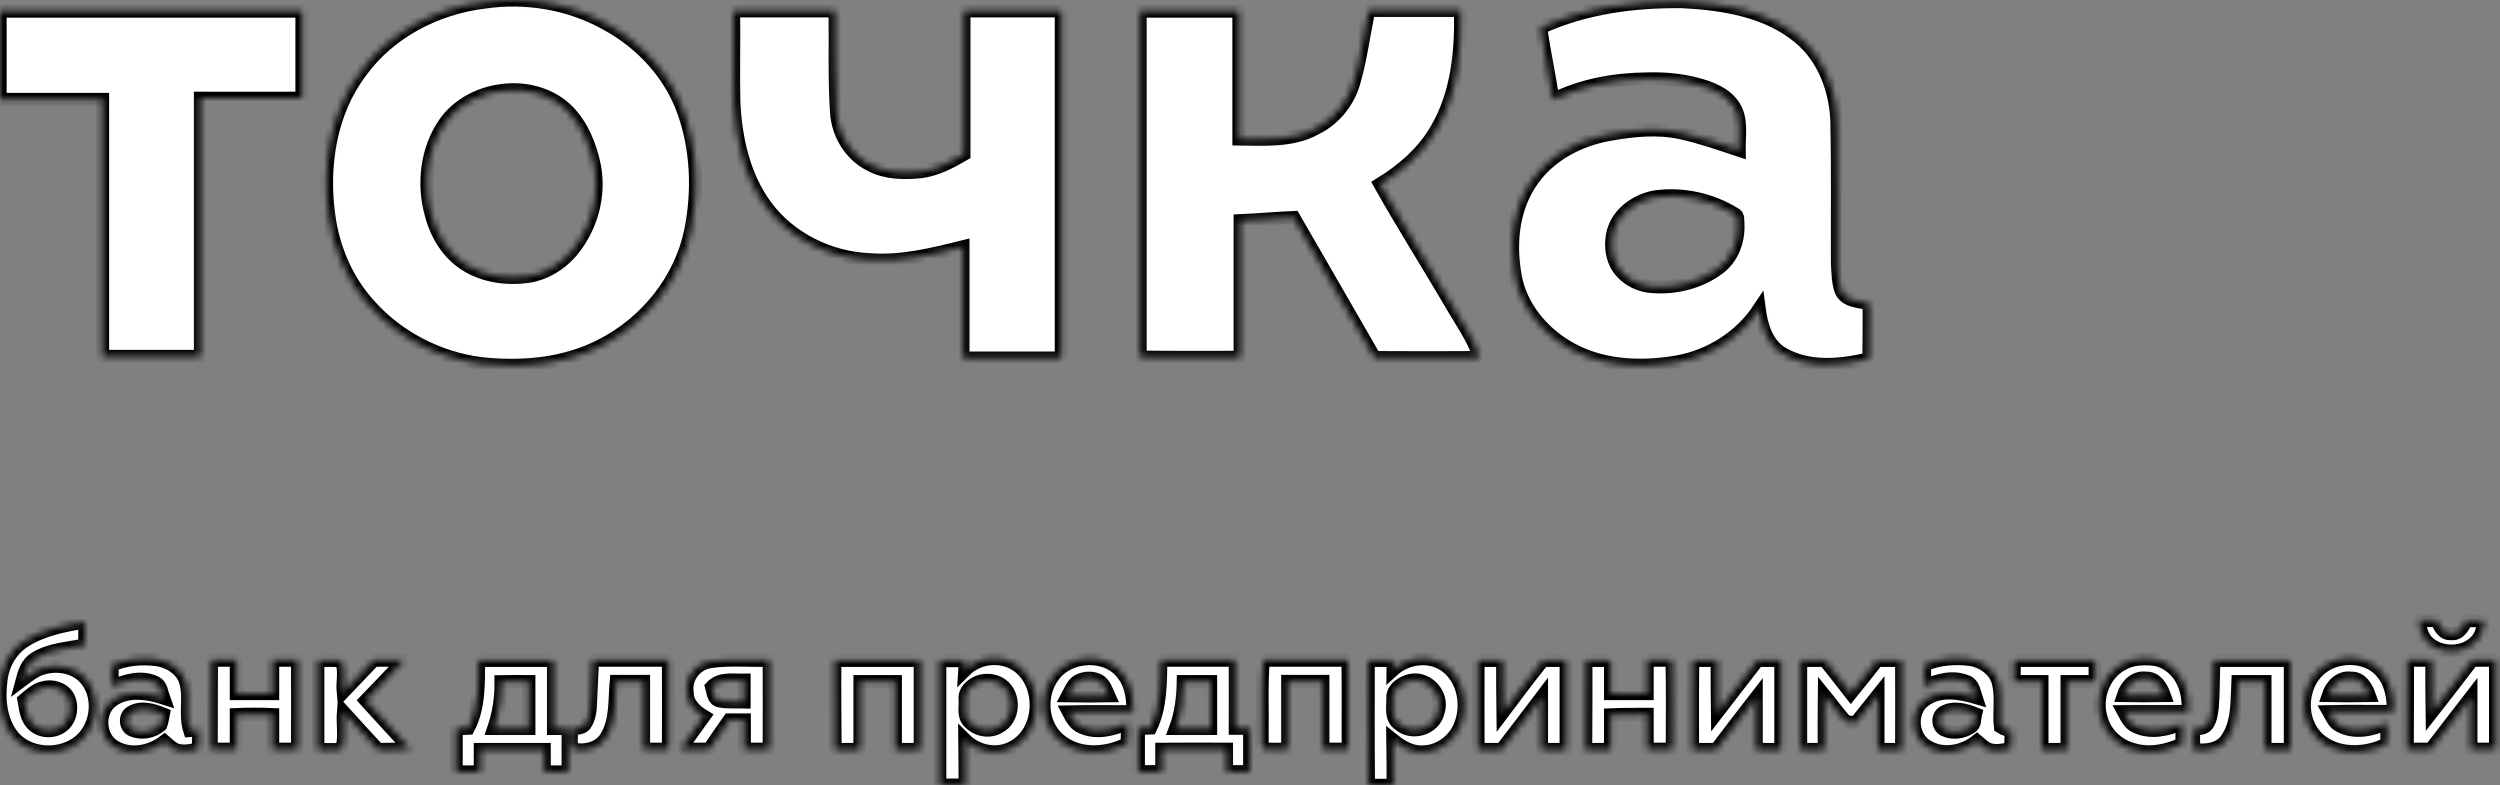 <svg width="100%" height="100%" viewBox="0 0 382 120" fill="none" xmlns="http://www.w3.org/2000/svg">
<rect x="0" y="0" width="382" height="120" fill="#808080" stroke="none"/>
<mask id="path-1-inside-1" fill="white">
<path d="M367.86 100.873C369.091 100.873 370.358 100.873 371.589 100.873C371.589 103.52 371.589 106.205 371.626 108.852C373.714 106.205 375.727 103.52 377.778 100.873C378.971 100.873 380.127 100.873 381.32 100.873C381.32 105.422 381.32 109.933 381.32 114.482C380.052 114.482 378.822 114.482 377.554 114.482C377.554 111.835 377.554 109.15 377.554 106.503C375.503 109.15 373.453 111.798 371.402 114.482C370.209 114.482 369.016 114.482 367.823 114.482C367.86 109.971 367.86 105.422 367.86 100.873ZM355.743 106.279C357.831 106.317 359.919 106.317 362.044 106.279C361.596 105.012 360.776 103.558 359.248 103.632C357.495 103.371 356.228 104.788 355.743 106.279ZM354.885 101.917C357.57 99.978 361.932 100.128 364.057 102.849C365.399 104.49 365.698 106.652 365.735 108.703C362.417 108.74 359.098 108.666 355.817 108.74C356.265 109.523 356.638 110.493 357.495 110.903C359.77 112.133 362.529 111.537 364.766 110.493C364.728 111.537 364.728 112.58 364.691 113.662C361.037 115.563 355.743 115.414 353.245 111.723C351.232 108.703 351.903 104.08 354.885 101.917ZM338.257 100.911C342.172 100.911 346.086 100.911 349.964 100.911C349.964 105.459 349.964 109.971 349.964 114.519C348.659 114.519 347.354 114.519 346.086 114.519C346.086 111.052 346.086 107.622 346.086 104.154C344.707 104.154 343.327 104.154 341.948 104.154C341.799 107.1 342.022 110.418 340.233 112.953C339.114 114.594 336.989 114.743 335.199 114.557C335.162 113.513 335.162 112.506 335.162 111.462C335.833 111.238 336.765 111.425 337.25 110.754C337.809 109.971 337.921 108.964 338.033 108.069C338.219 105.646 338.182 103.259 338.257 100.911ZM324.424 106.279C326.512 106.317 328.637 106.317 330.725 106.279C330.278 105.012 329.458 103.558 327.929 103.632C326.177 103.371 324.909 104.788 324.424 106.279ZM324.238 101.507C325.655 100.65 327.407 100.575 329.01 100.724C331.135 100.948 332.925 102.588 333.708 104.527C334.267 105.869 334.379 107.286 334.416 108.703C331.098 108.778 327.78 108.703 324.462 108.74C324.946 109.635 325.394 110.642 326.4 111.052C328.675 112.096 331.285 111.499 333.447 110.53C333.41 111.574 333.41 112.618 333.41 113.662C331.098 114.743 328.414 115.302 325.916 114.519C323.641 113.923 321.665 112.096 321.069 109.784C320.099 106.727 321.404 103.036 324.238 101.507ZM307.796 100.911C311.897 100.911 316.035 100.911 320.137 100.911C320.137 101.992 320.137 103.073 320.137 104.154C318.72 104.154 317.266 104.154 315.849 104.154C315.849 107.622 315.849 111.052 315.849 114.519C314.581 114.519 313.276 114.519 312.009 114.519C312.009 111.052 312.009 107.622 312.009 104.154C310.592 104.154 309.175 104.154 307.758 104.154C307.758 103.036 307.758 101.955 307.796 100.911ZM296.983 108.815C295.977 109.374 296.051 111.052 297.095 111.537C298.363 112.133 299.966 111.909 301.122 111.126C301.867 110.716 301.681 109.784 301.867 109.076C300.376 108.479 298.512 107.957 296.983 108.815ZM294.075 101.582C296.275 100.65 298.698 100.463 301.047 100.761C302.986 101.06 304.925 102.402 305.372 104.415C305.894 106.615 305.409 108.889 305.67 111.089C306.155 111.425 306.752 111.499 307.311 111.686C307.274 112.58 307.274 113.475 307.236 114.37C306.192 114.594 305.111 114.855 304.067 114.557C303.247 114.333 302.688 113.662 302.091 113.177C300.041 114.855 296.983 115.489 294.597 114.109C292.062 112.767 291.726 108.703 294.075 107.025C296.349 105.31 299.407 105.832 301.942 106.578C301.644 105.683 301.532 104.527 300.525 104.154C298.4 103.259 296.051 103.931 294.038 104.825C294.075 103.744 294.075 102.663 294.075 101.582ZM275.135 114.519C275.135 109.971 275.135 105.459 275.135 100.911C276.365 100.911 277.596 100.911 278.826 100.911C280.168 102.588 281.51 104.303 282.815 105.981C284.195 104.303 285.5 102.588 286.842 100.911C288.072 100.911 289.34 100.911 290.57 100.911C290.608 105.459 290.57 109.971 290.57 114.519C289.377 114.519 288.147 114.519 286.954 114.519C286.954 111.723 286.954 108.964 286.954 106.168C285.798 107.622 284.642 109.076 283.486 110.493C282.89 110.343 282.181 110.418 281.734 109.896C280.69 108.703 279.758 107.398 278.751 106.168C278.714 108.964 278.751 111.723 278.751 114.519C277.521 114.519 276.328 114.519 275.135 114.519ZM258.618 114.519C258.618 109.971 258.581 105.422 258.655 100.911C259.886 100.911 261.153 100.911 262.384 100.911C262.384 103.558 262.384 106.205 262.421 108.889C264.472 106.242 266.485 103.558 268.573 100.911C269.766 100.911 270.959 100.911 272.115 100.911C272.115 105.459 272.115 109.971 272.115 114.519C270.847 114.519 269.579 114.519 268.349 114.519C268.349 111.872 268.349 109.188 268.349 106.54C266.298 109.188 264.248 111.835 262.234 114.519C261.004 114.519 259.811 114.519 258.618 114.519ZM242.325 100.911C243.592 100.911 244.86 100.911 246.09 100.911C246.09 102.588 246.09 104.303 246.09 105.981C247.955 105.981 249.819 105.981 251.683 105.981C251.683 104.303 251.683 102.588 251.683 100.873C252.951 100.873 254.218 100.873 255.486 100.873C255.598 105.422 255.523 109.971 255.523 114.482C254.218 114.482 252.951 114.482 251.683 114.482C251.683 112.692 251.683 110.903 251.683 109.15C249.819 109.15 247.955 109.15 246.09 109.225C246.09 110.977 246.09 112.73 246.09 114.519C244.823 114.519 243.555 114.519 242.288 114.519C242.325 109.971 242.325 105.422 242.325 100.911ZM215.033 104.117C213.989 104.49 212.796 105.31 212.833 106.578C212.87 107.957 212.423 109.747 213.765 110.642C215.704 112.394 219.171 111.387 219.731 108.815C220.737 106.056 217.829 103.036 215.033 104.117ZM209.067 100.911C210.335 100.911 211.603 100.911 212.87 100.911C212.87 101.395 212.833 101.917 212.833 102.402C214.921 100.5 218.277 100.016 220.663 101.582C223.496 103.446 224.354 107.361 223.273 110.455C222.49 112.916 220.141 114.818 217.531 114.892C215.741 115.041 214.175 114.109 212.833 113.028C212.87 115.339 212.87 117.688 212.87 120H209.105C209.03 113.624 209.067 107.249 209.067 100.911ZM192.849 112.17C192.923 108.405 192.7 104.639 193.035 100.873C197.36 100.873 201.685 100.873 205.973 100.873C206.047 105.422 205.973 109.933 206.01 114.482C204.705 114.482 203.438 114.482 202.133 114.482C202.133 111.015 202.133 107.584 202.133 104.117C200.343 104.117 198.553 104.117 196.764 104.117C196.764 107.584 196.764 111.015 196.764 114.482C195.571 114.482 194.34 114.519 193.147 114.445C192.662 113.811 192.923 112.916 192.849 112.17ZM180.806 104.154C180.769 106.578 180.471 109.038 179.613 111.313C181.403 111.313 183.192 111.313 184.982 111.313C184.982 108.927 184.982 106.54 184.982 104.154C183.602 104.154 182.223 104.154 180.806 104.154ZM175.81 111.238C177.376 108.032 177.301 104.378 177.376 100.873C181.179 100.873 184.945 100.873 188.748 100.873C188.785 104.341 188.748 107.808 188.748 111.276C189.493 111.276 190.239 111.276 190.947 111.276C190.947 113.475 190.947 115.712 190.947 117.912C189.754 117.912 188.598 117.912 187.405 117.912C187.405 116.756 187.405 115.638 187.405 114.482C184.124 114.482 180.806 114.445 177.525 114.482C177.525 115.638 177.525 116.756 177.525 117.912C176.332 117.912 175.139 117.912 173.946 117.912C173.946 115.712 173.946 113.475 173.946 111.276C174.58 111.276 175.214 111.276 175.81 111.238ZM164.96 103.931C163.954 104.341 163.618 105.422 163.133 106.317C165.221 106.354 167.347 106.354 169.434 106.317C169.062 105.496 168.763 104.49 167.943 104.005C167.048 103.52 165.893 103.52 164.96 103.931ZM160.934 103.297C163.357 99.904 169.323 99.606 171.746 103.222C172.902 104.788 173.126 106.839 173.126 108.74C169.845 108.777 166.526 108.703 163.245 108.777C163.73 109.71 164.252 110.716 165.296 111.126C167.533 112.133 170.143 111.499 172.268 110.493C172.268 111.537 172.268 112.58 172.231 113.624C169.173 115.19 165.184 115.489 162.313 113.401C159.107 111.164 158.659 106.317 160.934 103.297ZM127.565 100.911C131.927 100.911 136.252 100.911 140.614 100.911C140.614 105.459 140.614 109.971 140.614 114.519C139.346 114.519 138.079 114.519 136.811 114.519C136.811 111.052 136.811 107.622 136.811 104.154C134.984 104.154 133.194 104.154 131.405 104.154C131.405 107.622 131.405 111.052 131.405 114.519C130.137 114.519 128.869 114.519 127.602 114.519C127.564 109.971 127.527 105.422 127.565 100.911ZM108.736 104.937C108.96 105.72 108.96 106.876 109.929 107.1C111.16 107.323 112.464 107.212 113.695 107.249C113.695 106.13 113.695 105.049 113.695 103.931C112.017 103.968 110.041 103.558 108.736 104.937ZM108.512 101.097C111.495 100.65 114.515 100.985 117.535 100.873C117.572 105.422 117.535 109.933 117.535 114.482C116.267 114.482 115 114.482 113.732 114.482C113.732 112.991 113.732 111.499 113.732 110.008C112.949 110.008 112.203 110.008 111.421 110.008C110.377 111.499 109.333 112.991 108.326 114.482C106.872 114.482 105.455 114.482 104.001 114.482C105.194 112.804 106.35 111.126 107.58 109.449C106.275 108.666 104.97 107.473 105.008 105.832C104.635 103.595 106.275 101.433 108.512 101.097ZM90.504 100.873C94.382 100.873 98.259 100.873 102.137 100.873C102.174 105.422 102.137 109.933 102.137 114.482C100.869 114.482 99.602 114.482 98.334 114.482C98.334 111.015 98.334 107.584 98.334 104.117C96.954 104.117 95.537 104.117 94.158 104.117C93.897 106.951 94.195 110.045 92.667 112.58C91.697 114.296 89.498 114.855 87.671 114.482C86.962 113.662 87.447 112.394 87.298 111.387C87.969 111.238 88.826 111.35 89.348 110.791C90.169 109.672 90.206 108.256 90.243 106.913C90.318 104.937 90.467 102.924 90.504 100.873ZM76.56 104.154C76.597 106.578 76.224 109.001 75.441 111.313C77.231 111.313 79.021 111.313 80.81 111.313C80.81 108.927 80.81 106.54 80.81 104.154C79.394 104.154 77.977 104.117 76.56 104.154ZM73.13 100.911C76.933 100.911 80.773 100.911 84.576 100.911C84.576 104.378 84.576 107.845 84.576 111.313C85.322 111.313 86.067 111.313 86.813 111.313C86.813 113.55 86.813 115.75 86.813 117.949C85.583 117.949 84.39 117.949 83.159 117.949C83.159 116.794 83.159 115.675 83.159 114.519C79.915 114.519 76.635 114.519 73.391 114.519C73.391 115.675 73.391 116.794 73.391 117.949C72.16 117.949 70.93 117.949 69.7 117.949C69.7 115.75 69.7 113.513 69.7 111.313C70.334 111.313 70.93 111.313 71.564 111.276C73.242 108.069 73.093 104.378 73.13 100.911ZM48.56 100.911C49.753 100.911 50.946 100.873 52.139 100.948C52.81 102.439 52.288 104.229 52.437 105.795C54.003 104.154 55.569 102.514 57.135 100.873C58.664 100.873 60.192 100.873 61.758 100.873C59.819 102.924 57.843 104.975 55.867 107.025C58.142 109.523 60.416 112.021 62.69 114.482C61.05 114.482 59.409 114.482 57.769 114.519C55.979 112.58 54.227 110.679 52.474 108.74C52.325 110.642 52.773 112.655 52.213 114.482C50.983 114.594 49.753 114.519 48.56 114.519C48.56 109.971 48.56 105.422 48.56 100.911ZM32.304 100.873C33.571 100.873 34.839 100.873 36.107 100.873C36.107 102.551 36.107 104.266 36.107 105.981C37.971 105.981 39.798 105.981 41.662 105.981C41.662 104.266 41.662 102.588 41.662 100.873C42.93 100.873 44.197 100.873 45.465 100.873C45.502 105.422 45.465 109.971 45.465 114.482C44.197 114.482 42.93 114.482 41.662 114.482C41.662 112.73 41.662 110.94 41.662 109.188C39.798 109.113 37.934 109.113 36.107 109.188C36.107 110.94 36.107 112.73 36.107 114.482C34.839 114.482 33.534 114.482 32.267 114.482C32.304 109.971 32.267 105.422 32.304 100.873ZM20 108.852C18.993 109.449 19.142 111.164 20.224 111.574C21.64 112.17 23.393 111.835 24.549 110.828C24.772 110.269 24.847 109.672 24.959 109.113C23.43 108.479 21.529 107.92 20 108.852ZM17.129 101.619C19.292 100.687 21.678 100.5 24.027 100.799C25.891 101.097 27.755 102.253 28.352 104.117C29.097 106.54 28.203 109.188 28.985 111.611C29.358 111.574 30.067 111.537 30.402 111.537C30.365 112.506 30.328 113.475 30.29 114.482C29.172 114.668 27.979 114.967 26.86 114.557C26.189 114.258 25.704 113.736 25.145 113.252C23.057 114.892 20 115.526 17.614 114.146C15.116 112.804 14.818 108.815 17.092 107.1C19.366 105.385 22.461 105.832 24.996 106.652C24.698 105.832 24.66 104.751 23.803 104.303C21.64 103.259 19.217 103.968 17.129 104.863C17.129 103.744 17.129 102.663 17.129 101.619ZM235.763 100.911C236.956 100.911 238.112 100.911 239.305 100.911C239.305 105.459 239.305 109.971 239.305 114.519C238.037 114.519 236.769 114.519 235.539 114.519C235.539 111.872 235.539 109.188 235.539 106.54C233.526 109.225 231.438 111.872 229.425 114.519C228.231 114.519 227.038 114.519 225.845 114.519C225.845 109.971 225.808 105.459 225.845 100.911C227.113 100.911 228.343 100.911 229.611 100.911C229.611 103.558 229.611 106.242 229.648 108.889C231.662 106.205 233.675 103.52 235.763 100.911ZM149.488 104.192C148.406 104.639 147.288 105.608 147.474 106.951C147.549 108.069 147.139 109.523 148.145 110.381C149.264 111.574 151.203 111.947 152.619 111.089C154.968 109.933 155.155 106.205 153.104 104.676C152.06 103.893 150.643 103.781 149.488 104.192ZM147.437 102.439C149.562 100.314 153.179 99.978 155.602 101.805C159.554 104.788 159.181 111.947 154.67 114.221C152.284 115.489 149.301 114.855 147.437 112.991C147.474 115.302 147.437 117.614 147.474 119.963C146.207 119.963 144.902 119.963 143.597 119.963C143.597 113.624 143.597 107.286 143.597 100.948C144.902 100.948 146.169 100.948 147.474 100.948C147.474 101.395 147.474 101.917 147.437 102.439ZM3.67 106.951C3.893 108.144 3.968 109.523 4.825 110.493C5.981 111.909 8.293 112.021 9.672 110.828C10.865 109.784 11.126 107.808 10.381 106.429C9.598 105.124 7.845 104.676 6.466 105.124C5.347 105.422 4.527 106.242 3.67 106.951ZM3.781 97.928C6.54 96.175 9.821 95.579 12.953 95.02C12.953 96.213 12.953 97.369 12.953 98.562C10.381 99.084 7.622 99.195 5.347 100.612C4.154 101.358 3.707 102.7 3.371 103.968C4.415 103.185 5.459 102.327 6.764 102.029C9.039 101.433 11.76 101.992 13.252 103.931C15.526 106.839 14.743 111.574 11.686 113.624C8.778 115.6 4.378 115.302 2.029 112.58C0.016 110.157 -0.245 106.801 0.165 103.781C0.463 101.395 1.768 99.195 3.781 97.928ZM369.575 94.833C370.507 94.833 371.439 94.796 372.372 94.796C372.744 95.728 373.304 96.921 374.497 96.809C375.727 96.996 376.398 95.803 376.808 94.833C377.74 94.833 378.673 94.833 379.642 94.871C379.344 95.915 379.195 97.033 378.449 97.853C376.622 99.941 373.043 100.016 371.029 98.189C370.06 97.294 369.836 96.026 369.575 94.833ZM112.092 1.66C117.274 1.66 122.419 1.66 127.602 1.66C127.676 6.806 127.49 11.988 127.825 17.133C128.012 20.489 129.988 23.733 133.045 25.224C135.394 26.454 138.116 26.492 140.688 26.231C143.075 25.932 145.237 24.776 147.288 23.583C147.288 16.276 147.288 8.968 147.288 1.66C152.247 1.66 157.205 1.66 162.164 1.66C162.164 19.333 162.164 37.043 162.164 54.716C157.168 54.716 152.135 54.716 147.139 54.716C147.139 49.048 147.139 43.381 147.139 37.714C142.478 38.87 137.743 40.063 132.896 39.69C126.744 39.429 120.704 36.484 117.013 31.488C113.658 26.939 112.39 21.197 112.129 15.605C112.017 10.944 112.166 6.284 112.092 1.66ZM0.016 1.698C15.377 1.698 30.775 1.698 46.136 1.698C46.136 6.135 46.136 10.571 46.136 15.008C40.954 15.045 35.771 15.008 30.626 15.008C30.626 28.169 30.626 41.293 30.626 54.455C25.63 54.455 20.671 54.455 15.675 54.455C15.675 41.368 15.675 28.281 15.675 15.194C10.455 15.194 5.236 15.194 0.016 15.194C0.016 10.683 0.016 6.209 0.016 1.698ZM209.142 1.586C213.803 1.586 218.463 1.586 223.161 1.586C223.31 7.812 222.713 14.337 219.47 19.818C217.456 23.323 214.287 26.044 210.857 28.132C214.287 34.247 218.053 40.175 221.595 46.215C223.161 48.974 225.1 51.584 226.106 54.641C220.737 54.678 215.368 54.678 210.037 54.641C205.936 47.483 201.797 40.361 197.696 33.24C194.937 33.352 192.215 33.613 189.493 33.725C189.493 40.697 189.493 47.632 189.493 54.604C184.385 54.604 179.315 54.641 174.207 54.566C174.207 36.931 174.207 19.333 174.207 1.698C179.24 1.698 184.274 1.698 189.307 1.698C189.307 8.222 189.307 14.747 189.307 21.235C193.259 21.272 197.509 21.607 201.089 19.594C204.034 18.14 206.197 15.344 206.98 12.175C207.949 8.707 208.396 5.128 209.142 1.586ZM252.764 30.108C250.005 30.667 247.358 32.494 246.538 35.291C246.09 36.931 246.165 38.758 246.911 40.324C247.992 42.412 250.266 43.68 252.578 43.791C256.083 44.052 259.774 43.12 262.607 40.995C264.695 39.466 265.665 36.819 265.553 34.284C265.478 33.725 265.702 32.904 264.993 32.644C261.414 30.444 256.977 29.474 252.764 30.108ZM235.427 4.233C242.176 1.138 249.707 0.169 257.052 0.244C263.241 0.579 269.878 1.586 274.837 5.65C278.789 8.856 280.616 14.039 280.69 18.997C280.839 26.081 280.727 33.128 280.765 40.212C280.839 41.592 280.839 43.008 281.287 44.351C281.958 46.066 284.083 46.028 285.612 46.401C285.612 49.198 285.612 52.031 285.574 54.828C281.249 55.871 276.328 56.356 272.338 54.007C269.952 52.59 269.132 49.757 268.796 47.184C265.963 51.472 261.302 54.417 256.232 55.312C250.415 56.319 244.04 55.983 238.932 52.665C235.017 50.167 231.96 46.103 231.401 41.405C230.655 36.67 231.289 31.488 234.16 27.498C236.844 23.695 241.244 21.384 245.755 20.563C249.446 19.892 253.249 19.482 256.94 20.302C259.923 20.974 262.831 21.98 265.739 22.95C265.702 20.713 266.224 18.215 264.919 16.201C263.651 14.262 261.34 13.405 259.214 12.846C256.791 12.212 254.256 11.988 251.758 12.063C246.762 12.1 241.728 12.995 237.254 15.232C236.77 11.541 235.912 7.924 235.427 4.233ZM77.231 13.778C73.615 14.076 70.035 15.828 67.947 18.848C65.188 22.838 64.592 28.132 65.897 32.755C66.68 35.813 68.432 38.721 71.154 40.436C73.987 42.225 77.455 42.673 80.736 42.225C83.271 41.815 85.583 40.436 87.26 38.497C90.318 34.88 91.734 29.922 90.802 25.261C90.169 22.241 88.975 19.221 86.776 16.984C84.315 14.486 80.661 13.442 77.231 13.778ZM74.025 0.318C80.363 -0.614 87.037 0.505 92.629 3.636C97.924 6.507 102.323 11.168 104.411 16.91C106.499 22.689 106.76 29.102 105.567 35.142C104.038 42.747 98.707 49.347 91.809 52.814C86.216 55.685 79.729 56.244 73.54 55.573C67.015 54.753 60.789 51.547 56.426 46.625C52.996 42.859 50.908 37.975 50.237 32.942C49.193 25.373 50.424 17.133 55.159 10.907C59.558 4.867 66.68 1.213 74.025 0.318Z"/>
</mask>
<path d="M367.86 100.873C369.091 100.873 370.358 100.873 371.589 100.873C371.589 103.52 371.589 106.205 371.626 108.852C373.714 106.205 375.727 103.52 377.778 100.873C378.971 100.873 380.127 100.873 381.32 100.873C381.32 105.422 381.32 109.933 381.32 114.482C380.052 114.482 378.822 114.482 377.554 114.482C377.554 111.835 377.554 109.15 377.554 106.503C375.503 109.15 373.453 111.798 371.402 114.482C370.209 114.482 369.016 114.482 367.823 114.482C367.86 109.971 367.86 105.422 367.86 100.873ZM355.743 106.279C357.831 106.317 359.919 106.317 362.044 106.279C361.596 105.012 360.776 103.558 359.248 103.632C357.495 103.371 356.228 104.788 355.743 106.279ZM354.885 101.917C357.57 99.978 361.932 100.128 364.057 102.849C365.399 104.49 365.698 106.652 365.735 108.703C362.417 108.74 359.098 108.666 355.817 108.74C356.265 109.523 356.638 110.493 357.495 110.903C359.77 112.133 362.529 111.537 364.766 110.493C364.728 111.537 364.728 112.58 364.691 113.662C361.037 115.563 355.743 115.414 353.245 111.723C351.232 108.703 351.903 104.08 354.885 101.917ZM338.257 100.911C342.172 100.911 346.086 100.911 349.964 100.911C349.964 105.459 349.964 109.971 349.964 114.519C348.659 114.519 347.354 114.519 346.086 114.519C346.086 111.052 346.086 107.622 346.086 104.154C344.707 104.154 343.327 104.154 341.948 104.154C341.799 107.1 342.022 110.418 340.233 112.953C339.114 114.594 336.989 114.743 335.199 114.557C335.162 113.513 335.162 112.506 335.162 111.462C335.833 111.238 336.765 111.425 337.25 110.754C337.809 109.971 337.921 108.964 338.033 108.069C338.219 105.646 338.182 103.259 338.257 100.911ZM324.424 106.279C326.512 106.317 328.637 106.317 330.725 106.279C330.278 105.012 329.458 103.558 327.929 103.632C326.177 103.371 324.909 104.788 324.424 106.279ZM324.238 101.507C325.655 100.65 327.407 100.575 329.01 100.724C331.135 100.948 332.925 102.588 333.708 104.527C334.267 105.869 334.379 107.286 334.416 108.703C331.098 108.778 327.78 108.703 324.462 108.74C324.946 109.635 325.394 110.642 326.4 111.052C328.675 112.096 331.285 111.499 333.447 110.53C333.41 111.574 333.41 112.618 333.41 113.662C331.098 114.743 328.414 115.302 325.916 114.519C323.641 113.923 321.665 112.096 321.069 109.784C320.099 106.727 321.404 103.036 324.238 101.507ZM307.796 100.911C311.897 100.911 316.035 100.911 320.137 100.911C320.137 101.992 320.137 103.073 320.137 104.154C318.72 104.154 317.266 104.154 315.849 104.154C315.849 107.622 315.849 111.052 315.849 114.519C314.581 114.519 313.276 114.519 312.009 114.519C312.009 111.052 312.009 107.622 312.009 104.154C310.592 104.154 309.175 104.154 307.758 104.154C307.758 103.036 307.758 101.955 307.796 100.911ZM296.983 108.815C295.977 109.374 296.051 111.052 297.095 111.537C298.363 112.133 299.966 111.909 301.122 111.126C301.867 110.716 301.681 109.784 301.867 109.076C300.376 108.479 298.512 107.957 296.983 108.815ZM294.075 101.582C296.275 100.65 298.698 100.463 301.047 100.761C302.986 101.06 304.925 102.402 305.372 104.415C305.894 106.615 305.409 108.889 305.67 111.089C306.155 111.425 306.752 111.499 307.311 111.686C307.274 112.58 307.274 113.475 307.236 114.37C306.192 114.594 305.111 114.855 304.067 114.557C303.247 114.333 302.688 113.662 302.091 113.177C300.041 114.855 296.983 115.489 294.597 114.109C292.062 112.767 291.726 108.703 294.075 107.025C296.349 105.31 299.407 105.832 301.942 106.578C301.644 105.683 301.532 104.527 300.525 104.154C298.4 103.259 296.051 103.931 294.038 104.825C294.075 103.744 294.075 102.663 294.075 101.582ZM275.135 114.519C275.135 109.971 275.135 105.459 275.135 100.911C276.365 100.911 277.596 100.911 278.826 100.911C280.168 102.588 281.51 104.303 282.815 105.981C284.195 104.303 285.5 102.588 286.842 100.911C288.072 100.911 289.34 100.911 290.57 100.911C290.608 105.459 290.57 109.971 290.57 114.519C289.377 114.519 288.147 114.519 286.954 114.519C286.954 111.723 286.954 108.964 286.954 106.168C285.798 107.622 284.642 109.076 283.486 110.493C282.89 110.343 282.181 110.418 281.734 109.896C280.69 108.703 279.758 107.398 278.751 106.168C278.714 108.964 278.751 111.723 278.751 114.519C277.521 114.519 276.328 114.519 275.135 114.519ZM258.618 114.519C258.618 109.971 258.581 105.422 258.655 100.911C259.886 100.911 261.153 100.911 262.384 100.911C262.384 103.558 262.384 106.205 262.421 108.889C264.472 106.242 266.485 103.558 268.573 100.911C269.766 100.911 270.959 100.911 272.115 100.911C272.115 105.459 272.115 109.971 272.115 114.519C270.847 114.519 269.579 114.519 268.349 114.519C268.349 111.872 268.349 109.188 268.349 106.54C266.298 109.188 264.248 111.835 262.234 114.519C261.004 114.519 259.811 114.519 258.618 114.519ZM242.325 100.911C243.592 100.911 244.86 100.911 246.09 100.911C246.09 102.588 246.09 104.303 246.09 105.981C247.955 105.981 249.819 105.981 251.683 105.981C251.683 104.303 251.683 102.588 251.683 100.873C252.951 100.873 254.218 100.873 255.486 100.873C255.598 105.422 255.523 109.971 255.523 114.482C254.218 114.482 252.951 114.482 251.683 114.482C251.683 112.692 251.683 110.903 251.683 109.15C249.819 109.15 247.955 109.15 246.09 109.225C246.09 110.977 246.09 112.73 246.09 114.519C244.823 114.519 243.555 114.519 242.288 114.519C242.325 109.971 242.325 105.422 242.325 100.911ZM215.033 104.117C213.989 104.49 212.796 105.31 212.833 106.578C212.87 107.957 212.423 109.747 213.765 110.642C215.704 112.394 219.171 111.387 219.731 108.815C220.737 106.056 217.829 103.036 215.033 104.117ZM209.067 100.911C210.335 100.911 211.603 100.911 212.87 100.911C212.87 101.395 212.833 101.917 212.833 102.402C214.921 100.5 218.277 100.016 220.663 101.582C223.496 103.446 224.354 107.361 223.273 110.455C222.49 112.916 220.141 114.818 217.531 114.892C215.741 115.041 214.175 114.109 212.833 113.028C212.87 115.339 212.87 117.688 212.87 120H209.105C209.03 113.624 209.067 107.249 209.067 100.911ZM192.849 112.17C192.923 108.405 192.7 104.639 193.035 100.873C197.36 100.873 201.685 100.873 205.973 100.873C206.047 105.422 205.973 109.933 206.01 114.482C204.705 114.482 203.438 114.482 202.133 114.482C202.133 111.015 202.133 107.584 202.133 104.117C200.343 104.117 198.553 104.117 196.764 104.117C196.764 107.584 196.764 111.015 196.764 114.482C195.571 114.482 194.34 114.519 193.147 114.445C192.662 113.811 192.923 112.916 192.849 112.17ZM180.806 104.154C180.769 106.578 180.471 109.038 179.613 111.313C181.403 111.313 183.192 111.313 184.982 111.313C184.982 108.927 184.982 106.54 184.982 104.154C183.602 104.154 182.223 104.154 180.806 104.154ZM175.81 111.238C177.376 108.032 177.301 104.378 177.376 100.873C181.179 100.873 184.945 100.873 188.748 100.873C188.785 104.341 188.748 107.808 188.748 111.276C189.493 111.276 190.239 111.276 190.947 111.276C190.947 113.475 190.947 115.712 190.947 117.912C189.754 117.912 188.598 117.912 187.405 117.912C187.405 116.756 187.405 115.638 187.405 114.482C184.124 114.482 180.806 114.445 177.525 114.482C177.525 115.638 177.525 116.756 177.525 117.912C176.332 117.912 175.139 117.912 173.946 117.912C173.946 115.712 173.946 113.475 173.946 111.276C174.58 111.276 175.214 111.276 175.81 111.238ZM164.96 103.931C163.954 104.341 163.618 105.422 163.133 106.317C165.221 106.354 167.347 106.354 169.434 106.317C169.062 105.496 168.763 104.49 167.943 104.005C167.048 103.52 165.893 103.52 164.96 103.931ZM160.934 103.297C163.357 99.904 169.323 99.606 171.746 103.222C172.902 104.788 173.126 106.839 173.126 108.74C169.845 108.777 166.526 108.703 163.245 108.777C163.73 109.71 164.252 110.716 165.296 111.126C167.533 112.133 170.143 111.499 172.268 110.493C172.268 111.537 172.268 112.58 172.231 113.624C169.173 115.19 165.184 115.489 162.313 113.401C159.107 111.164 158.659 106.317 160.934 103.297ZM127.565 100.911C131.927 100.911 136.252 100.911 140.614 100.911C140.614 105.459 140.614 109.971 140.614 114.519C139.346 114.519 138.079 114.519 136.811 114.519C136.811 111.052 136.811 107.622 136.811 104.154C134.984 104.154 133.194 104.154 131.405 104.154C131.405 107.622 131.405 111.052 131.405 114.519C130.137 114.519 128.869 114.519 127.602 114.519C127.564 109.971 127.527 105.422 127.565 100.911ZM108.736 104.937C108.96 105.72 108.96 106.876 109.929 107.1C111.16 107.323 112.464 107.212 113.695 107.249C113.695 106.13 113.695 105.049 113.695 103.931C112.017 103.968 110.041 103.558 108.736 104.937ZM108.512 101.097C111.495 100.65 114.515 100.985 117.535 100.873C117.572 105.422 117.535 109.933 117.535 114.482C116.267 114.482 115 114.482 113.732 114.482C113.732 112.991 113.732 111.499 113.732 110.008C112.949 110.008 112.203 110.008 111.421 110.008C110.377 111.499 109.333 112.991 108.326 114.482C106.872 114.482 105.455 114.482 104.001 114.482C105.194 112.804 106.35 111.126 107.58 109.449C106.275 108.666 104.97 107.473 105.008 105.832C104.635 103.595 106.275 101.433 108.512 101.097ZM90.504 100.873C94.382 100.873 98.259 100.873 102.137 100.873C102.174 105.422 102.137 109.933 102.137 114.482C100.869 114.482 99.602 114.482 98.334 114.482C98.334 111.015 98.334 107.584 98.334 104.117C96.954 104.117 95.537 104.117 94.158 104.117C93.897 106.951 94.195 110.045 92.667 112.58C91.697 114.296 89.498 114.855 87.671 114.482C86.962 113.662 87.447 112.394 87.298 111.387C87.969 111.238 88.826 111.35 89.348 110.791C90.169 109.672 90.206 108.256 90.243 106.913C90.318 104.937 90.467 102.924 90.504 100.873ZM76.56 104.154C76.597 106.578 76.224 109.001 75.441 111.313C77.231 111.313 79.021 111.313 80.81 111.313C80.81 108.927 80.81 106.54 80.81 104.154C79.394 104.154 77.977 104.117 76.56 104.154ZM73.13 100.911C76.933 100.911 80.773 100.911 84.576 100.911C84.576 104.378 84.576 107.845 84.576 111.313C85.322 111.313 86.067 111.313 86.813 111.313C86.813 113.55 86.813 115.75 86.813 117.949C85.583 117.949 84.39 117.949 83.159 117.949C83.159 116.794 83.159 115.675 83.159 114.519C79.915 114.519 76.635 114.519 73.391 114.519C73.391 115.675 73.391 116.794 73.391 117.949C72.16 117.949 70.93 117.949 69.7 117.949C69.7 115.75 69.7 113.513 69.7 111.313C70.334 111.313 70.93 111.313 71.564 111.276C73.242 108.069 73.093 104.378 73.13 100.911ZM48.56 100.911C49.753 100.911 50.946 100.873 52.139 100.948C52.81 102.439 52.288 104.229 52.437 105.795C54.003 104.154 55.569 102.514 57.135 100.873C58.664 100.873 60.192 100.873 61.758 100.873C59.819 102.924 57.843 104.975 55.867 107.025C58.142 109.523 60.416 112.021 62.69 114.482C61.05 114.482 59.409 114.482 57.769 114.519C55.979 112.58 54.227 110.679 52.474 108.74C52.325 110.642 52.773 112.655 52.213 114.482C50.983 114.594 49.753 114.519 48.56 114.519C48.56 109.971 48.56 105.422 48.56 100.911ZM32.304 100.873C33.571 100.873 34.839 100.873 36.107 100.873C36.107 102.551 36.107 104.266 36.107 105.981C37.971 105.981 39.798 105.981 41.662 105.981C41.662 104.266 41.662 102.588 41.662 100.873C42.93 100.873 44.197 100.873 45.465 100.873C45.502 105.422 45.465 109.971 45.465 114.482C44.197 114.482 42.93 114.482 41.662 114.482C41.662 112.73 41.662 110.94 41.662 109.188C39.798 109.113 37.934 109.113 36.107 109.188C36.107 110.94 36.107 112.73 36.107 114.482C34.839 114.482 33.534 114.482 32.267 114.482C32.304 109.971 32.267 105.422 32.304 100.873ZM20 108.852C18.993 109.449 19.142 111.164 20.224 111.574C21.64 112.17 23.393 111.835 24.549 110.828C24.772 110.269 24.847 109.672 24.959 109.113C23.43 108.479 21.529 107.92 20 108.852ZM17.129 101.619C19.292 100.687 21.678 100.5 24.027 100.799C25.891 101.097 27.755 102.253 28.352 104.117C29.097 106.54 28.203 109.188 28.985 111.611C29.358 111.574 30.067 111.537 30.402 111.537C30.365 112.506 30.328 113.475 30.29 114.482C29.172 114.668 27.979 114.967 26.86 114.557C26.189 114.258 25.704 113.736 25.145 113.252C23.057 114.892 20 115.526 17.614 114.146C15.116 112.804 14.818 108.815 17.092 107.1C19.366 105.385 22.461 105.832 24.996 106.652C24.698 105.832 24.66 104.751 23.803 104.303C21.64 103.259 19.217 103.968 17.129 104.863C17.129 103.744 17.129 102.663 17.129 101.619ZM235.763 100.911C236.956 100.911 238.112 100.911 239.305 100.911C239.305 105.459 239.305 109.971 239.305 114.519C238.037 114.519 236.769 114.519 235.539 114.519C235.539 111.872 235.539 109.188 235.539 106.54C233.526 109.225 231.438 111.872 229.425 114.519C228.231 114.519 227.038 114.519 225.845 114.519C225.845 109.971 225.808 105.459 225.845 100.911C227.113 100.911 228.343 100.911 229.611 100.911C229.611 103.558 229.611 106.242 229.648 108.889C231.662 106.205 233.675 103.52 235.763 100.911ZM149.488 104.192C148.406 104.639 147.288 105.608 147.474 106.951C147.549 108.069 147.139 109.523 148.145 110.381C149.264 111.574 151.203 111.947 152.619 111.089C154.968 109.933 155.155 106.205 153.104 104.676C152.06 103.893 150.643 103.781 149.488 104.192ZM147.437 102.439C149.562 100.314 153.179 99.978 155.602 101.805C159.554 104.788 159.181 111.947 154.67 114.221C152.284 115.489 149.301 114.855 147.437 112.991C147.474 115.302 147.437 117.614 147.474 119.963C146.207 119.963 144.902 119.963 143.597 119.963C143.597 113.624 143.597 107.286 143.597 100.948C144.902 100.948 146.169 100.948 147.474 100.948C147.474 101.395 147.474 101.917 147.437 102.439ZM3.67 106.951C3.893 108.144 3.968 109.523 4.825 110.493C5.981 111.909 8.293 112.021 9.672 110.828C10.865 109.784 11.126 107.808 10.381 106.429C9.598 105.124 7.845 104.676 6.466 105.124C5.347 105.422 4.527 106.242 3.67 106.951ZM3.781 97.928C6.54 96.175 9.821 95.579 12.953 95.02C12.953 96.213 12.953 97.369 12.953 98.562C10.381 99.084 7.622 99.195 5.347 100.612C4.154 101.358 3.707 102.7 3.371 103.968C4.415 103.185 5.459 102.327 6.764 102.029C9.039 101.433 11.76 101.992 13.252 103.931C15.526 106.839 14.743 111.574 11.686 113.624C8.778 115.6 4.378 115.302 2.029 112.58C0.016 110.157 -0.245 106.801 0.165 103.781C0.463 101.395 1.768 99.195 3.781 97.928ZM369.575 94.833C370.507 94.833 371.439 94.796 372.372 94.796C372.744 95.728 373.304 96.921 374.497 96.809C375.727 96.996 376.398 95.803 376.808 94.833C377.74 94.833 378.673 94.833 379.642 94.871C379.344 95.915 379.195 97.033 378.449 97.853C376.622 99.941 373.043 100.016 371.029 98.189C370.06 97.294 369.836 96.026 369.575 94.833ZM112.092 1.66C117.274 1.66 122.419 1.66 127.602 1.66C127.676 6.806 127.49 11.988 127.825 17.133C128.012 20.489 129.988 23.733 133.045 25.224C135.394 26.454 138.116 26.492 140.688 26.231C143.075 25.932 145.237 24.776 147.288 23.583C147.288 16.276 147.288 8.968 147.288 1.66C152.247 1.66 157.205 1.66 162.164 1.66C162.164 19.333 162.164 37.043 162.164 54.716C157.168 54.716 152.135 54.716 147.139 54.716C147.139 49.048 147.139 43.381 147.139 37.714C142.478 38.87 137.743 40.063 132.896 39.69C126.744 39.429 120.704 36.484 117.013 31.488C113.658 26.939 112.39 21.197 112.129 15.605C112.017 10.944 112.166 6.284 112.092 1.66ZM0.016 1.698C15.377 1.698 30.775 1.698 46.136 1.698C46.136 6.135 46.136 10.571 46.136 15.008C40.954 15.045 35.771 15.008 30.626 15.008C30.626 28.169 30.626 41.293 30.626 54.455C25.63 54.455 20.671 54.455 15.675 54.455C15.675 41.368 15.675 28.281 15.675 15.194C10.455 15.194 5.236 15.194 0.016 15.194C0.016 10.683 0.016 6.209 0.016 1.698ZM209.142 1.586C213.803 1.586 218.463 1.586 223.161 1.586C223.31 7.812 222.713 14.337 219.47 19.818C217.456 23.323 214.287 26.044 210.857 28.132C214.287 34.247 218.053 40.175 221.595 46.215C223.161 48.974 225.1 51.584 226.106 54.641C220.737 54.678 215.368 54.678 210.037 54.641C205.936 47.483 201.797 40.361 197.696 33.24C194.937 33.352 192.215 33.613 189.493 33.725C189.493 40.697 189.493 47.632 189.493 54.604C184.385 54.604 179.315 54.641 174.207 54.566C174.207 36.931 174.207 19.333 174.207 1.698C179.24 1.698 184.274 1.698 189.307 1.698C189.307 8.222 189.307 14.747 189.307 21.235C193.259 21.272 197.509 21.607 201.089 19.594C204.034 18.14 206.197 15.344 206.98 12.175C207.949 8.707 208.396 5.128 209.142 1.586ZM252.764 30.108C250.005 30.667 247.358 32.494 246.538 35.291C246.09 36.931 246.165 38.758 246.911 40.324C247.992 42.412 250.266 43.68 252.578 43.791C256.083 44.052 259.774 43.12 262.607 40.995C264.695 39.466 265.665 36.819 265.553 34.284C265.478 33.725 265.702 32.904 264.993 32.644C261.414 30.444 256.977 29.474 252.764 30.108ZM235.427 4.233C242.176 1.138 249.707 0.169 257.052 0.244C263.241 0.579 269.878 1.586 274.837 5.65C278.789 8.856 280.616 14.039 280.69 18.997C280.839 26.081 280.727 33.128 280.765 40.212C280.839 41.592 280.839 43.008 281.287 44.351C281.958 46.066 284.083 46.028 285.612 46.401C285.612 49.198 285.612 52.031 285.574 54.828C281.249 55.871 276.328 56.356 272.338 54.007C269.952 52.59 269.132 49.757 268.796 47.184C265.963 51.472 261.302 54.417 256.232 55.312C250.415 56.319 244.04 55.983 238.932 52.665C235.017 50.167 231.96 46.103 231.401 41.405C230.655 36.67 231.289 31.488 234.16 27.498C236.844 23.695 241.244 21.384 245.755 20.563C249.446 19.892 253.249 19.482 256.94 20.302C259.923 20.974 262.831 21.98 265.739 22.95C265.702 20.713 266.224 18.215 264.919 16.201C263.651 14.262 261.34 13.405 259.214 12.846C256.791 12.212 254.256 11.988 251.758 12.063C246.762 12.1 241.728 12.995 237.254 15.232C236.77 11.541 235.912 7.924 235.427 4.233ZM77.231 13.778C73.615 14.076 70.035 15.828 67.947 18.848C65.188 22.838 64.592 28.132 65.897 32.755C66.68 35.813 68.432 38.721 71.154 40.436C73.987 42.225 77.455 42.673 80.736 42.225C83.271 41.815 85.583 40.436 87.26 38.497C90.318 34.88 91.734 29.922 90.802 25.261C90.169 22.241 88.975 19.221 86.776 16.984C84.315 14.486 80.661 13.442 77.231 13.778ZM74.025 0.318C80.363 -0.614 87.037 0.505 92.629 3.636C97.924 6.507 102.323 11.168 104.411 16.91C106.499 22.689 106.76 29.102 105.567 35.142C104.038 42.747 98.707 49.347 91.809 52.814C86.216 55.685 79.729 56.244 73.54 55.573C67.015 54.753 60.789 51.547 56.426 46.625C52.996 42.859 50.908 37.975 50.237 32.942C49.193 25.373 50.424 17.133 55.159 10.907C59.558 4.867 66.68 1.213 74.025 0.318Z" fill="white" stroke="black" stroke-width="2" mask="url(#path-1-inside-1)"/>
</svg>
